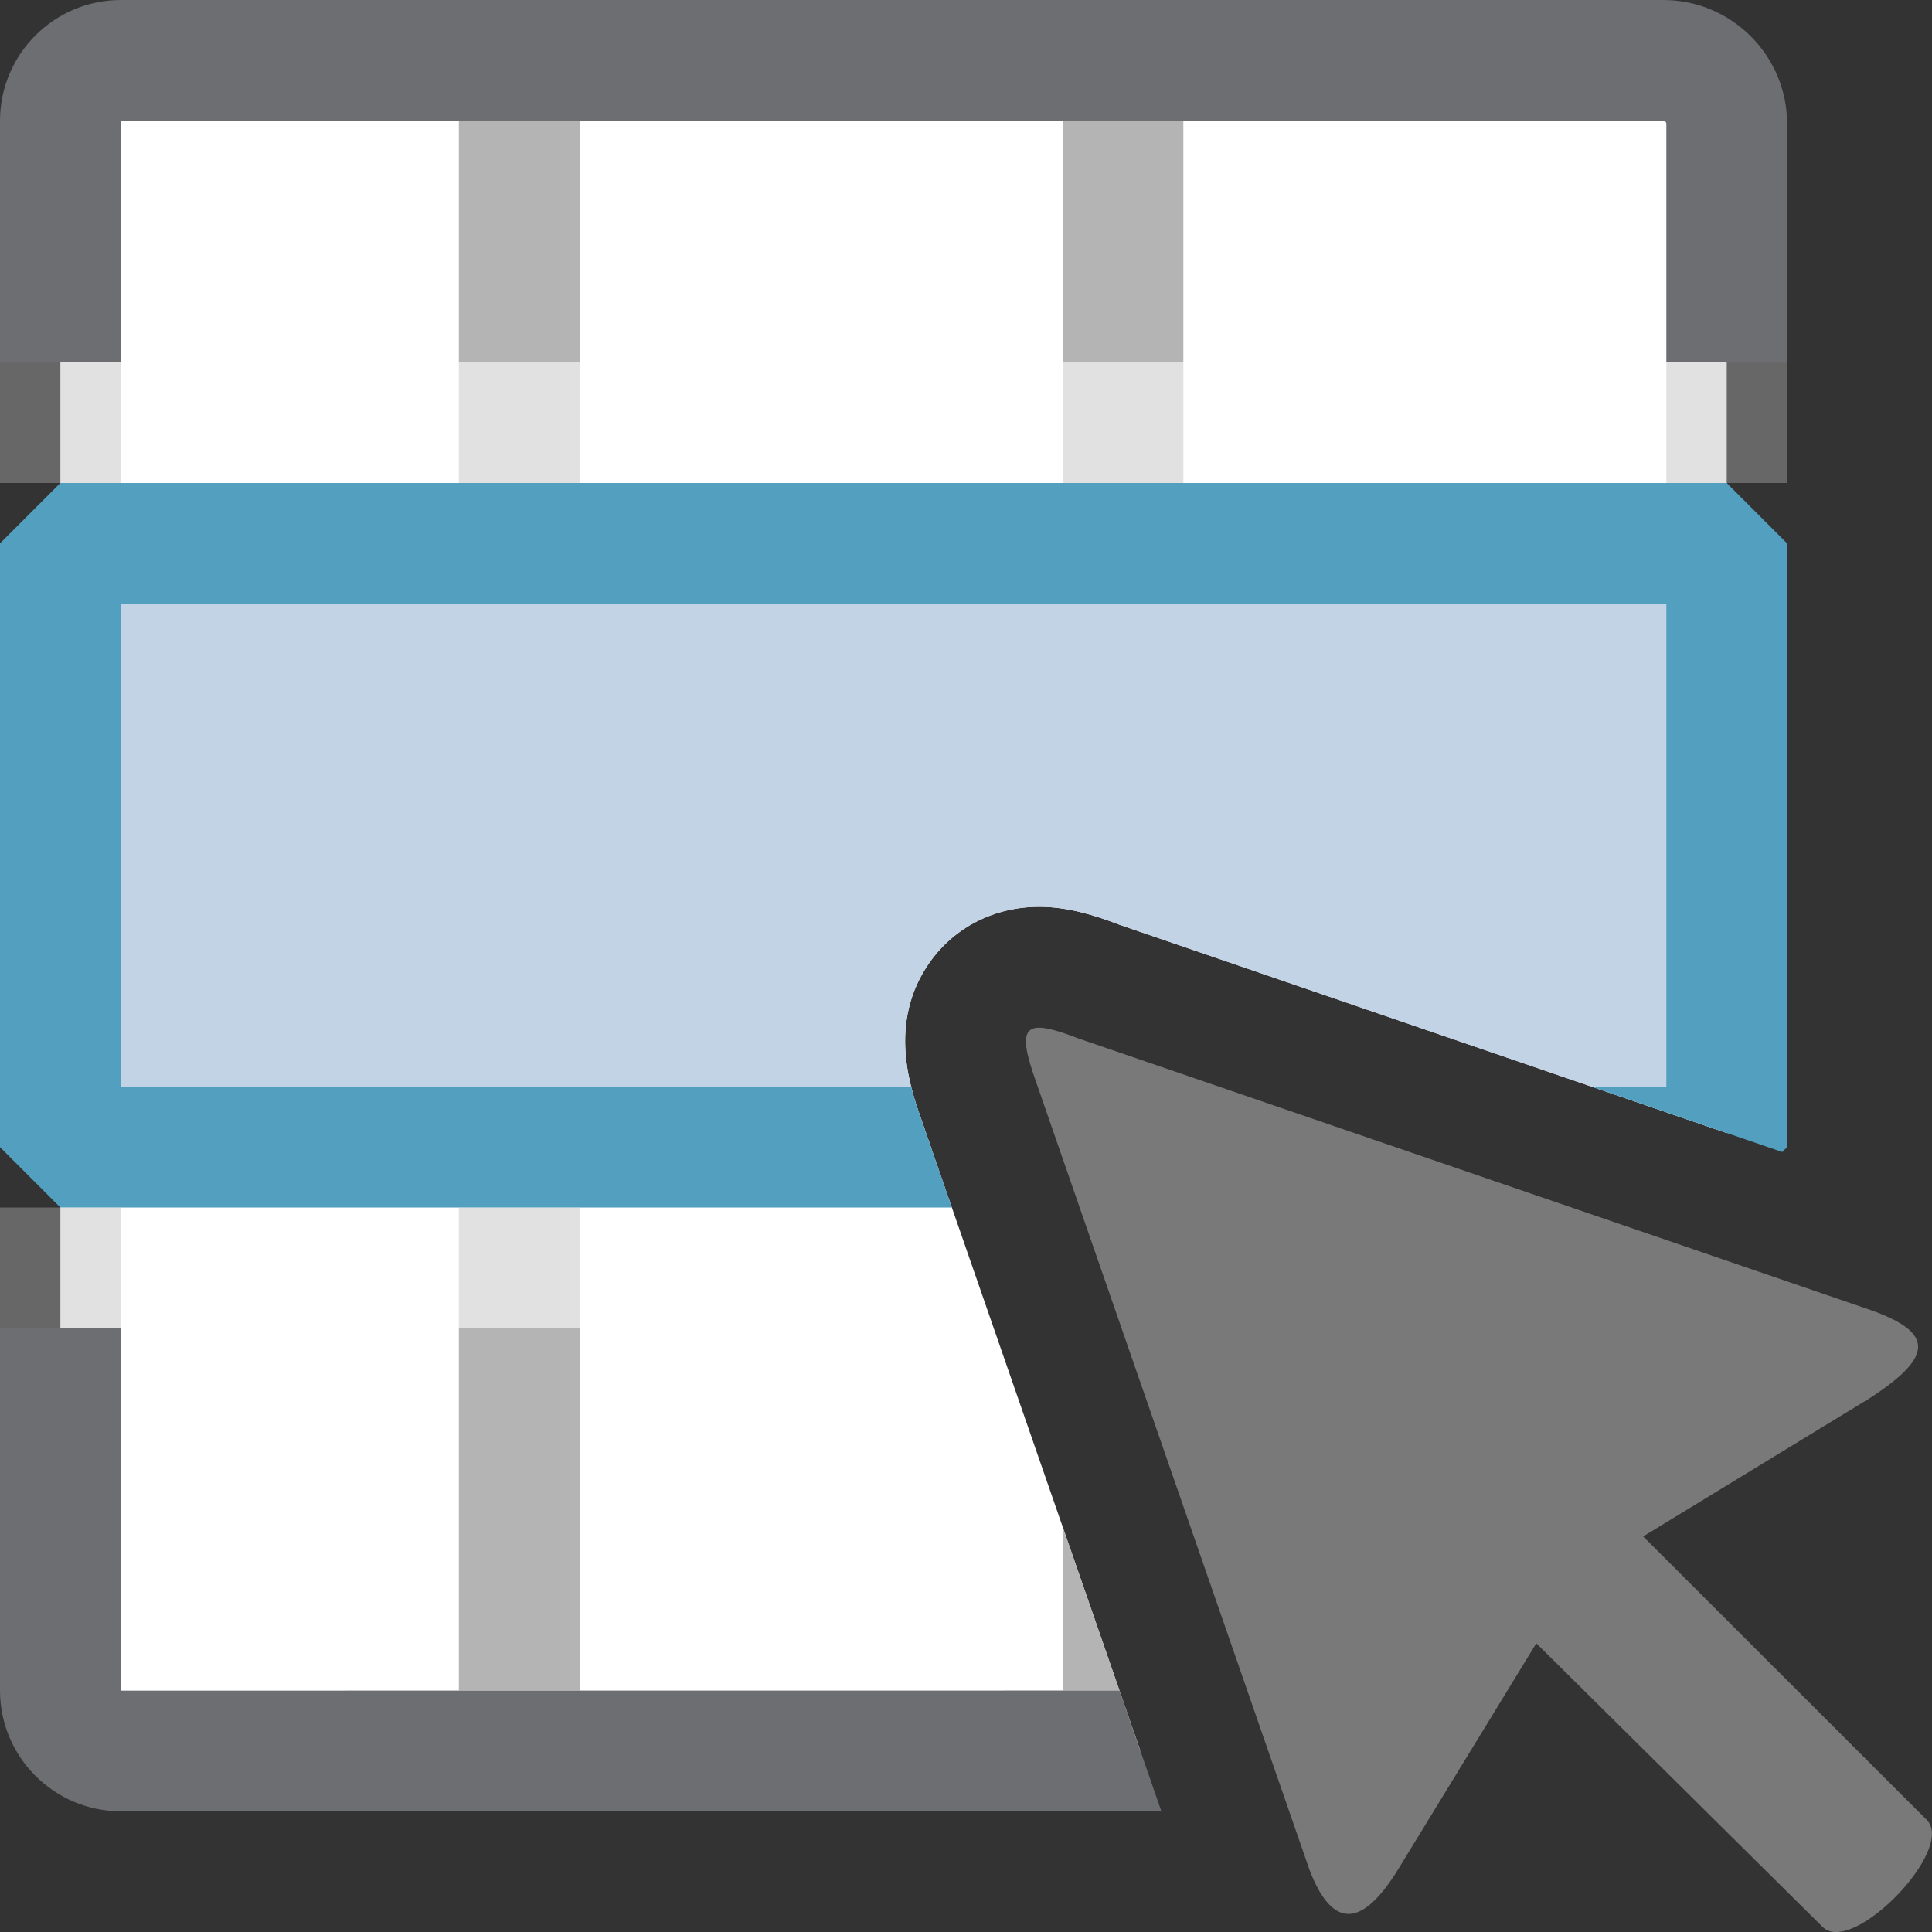 <?xml version="1.0" encoding="UTF-8"?>
<!DOCTYPE svg PUBLIC "-//W3C//DTD SVG 1.1//EN" "http://www.w3.org/Graphics/SVG/1.1/DTD/svg11.dtd">
<svg version="1.1" id="Layer_1" xmlns="http://www.w3.org/2000/svg" xmlns:xlink="http://www.w3.org/1999/xlink" x="0px" y="0px" width="16px" height="16px" viewBox="0 0 16 16" enable-background="new 0 0 16 16" xml:space="preserve">
  <rect x="0" y="0" width="16" height="16" fill="#333333" stroke="none"/>
  <g id="main">
    <clipPath id="clip_mask">
      <path d="M9.913,15.849l-0.012,-0.033L7.633,9.28c-0.092,-0.259,-0.287,-0.81,0.066,-1.31c0.206,-0.292,0.537,-0.46,0.907,-0.46c0.241,0,0.463,0.071,0.667,0.149l6.541,2.243c0.065,0.023,0.126,0.048,0.185,0.074V0H0v16h9.978C9.955,15.952,9.934,15.902,9.913,15.849z" fill-rule="evenodd"/>
    </clipPath>
    <g id="icon" clip-path="url(#clip_mask)">
      <path d="M0.5,14V1c0,-0.276,0.224,-0.5,0.5,-0.5h12.775c0.29,0,0.525,0.235,0.525,0.525v12.95c0,0.29,-0.235,0.525,-0.525,0.525H1C0.724,14.5,0.5,14.276,0.5,14z" fill="#FFFFFF"/>
      <path d="M8.8,3V1h1v2H8.8zM4.8,3V1H3.8v2H4.8zM3.8,11v3h1v-3H3.8zM9.8,11H8.8v3h1V11z" fill="#B4B4B5"/>
      <path d="M0.5,9.5V4.5h13.8v5H0.5z" fill="#C2D3E6" stroke="#529FBF" stroke-width="1" stroke-miterlimit="1"/>
      <path d="M8.8,4V3h1v1H8.8zM4.8,4V3H3.8v1H4.8zM9.8,10H8.8v1h1V10zM3.8,10v1h1v-1H3.8z" fill="#B4B4B5" opacity="0.4"/>
      <path d="M13.8,4V3h1v1H13.8zM1,4V3H0l0,1H1zM14.8,10h-1v1h1V10zM0,10v1h1v-1H0z" fill="#B4B4B5" opacity="0.4"/>
      <path d="M13.775,15H1c-0.551,0,-1,-0.449,-1,-1v-3h1v3.001L13.775,14c0.014,0,0.025,-0.011,0.025,-0.025V11h1v2.975C14.8,14.54,14.34,15,13.775,15zM1,3V1h12.775c0.014,0,0.025,0.011,0.025,0.025V3h1V1.025C14.8,0.46,14.34,0,13.775,0H1C0.449,0,0,0.449,0,1l0,2H1z" fill="#6D6E71"/>
    </g>
    <g id="overlay">
      <path d="M15.491,10.849L8.931,8.6c-0.449,-0.174,-0.518,-0.111,-0.353,0.353l2.268,6.536c0.187,0.483,0.431,0.484,0.734,-0.01l1.143,-1.87l2.371,2.349c0.245,0.245,1.107,-0.642,0.862,-0.887l-2.348,-2.347l1.872,-1.142C16.018,11.234,16.018,11.036,15.491,10.849z" fill-rule="evenodd" fill="#797979"/>
    </g>
  </g>
</svg>
